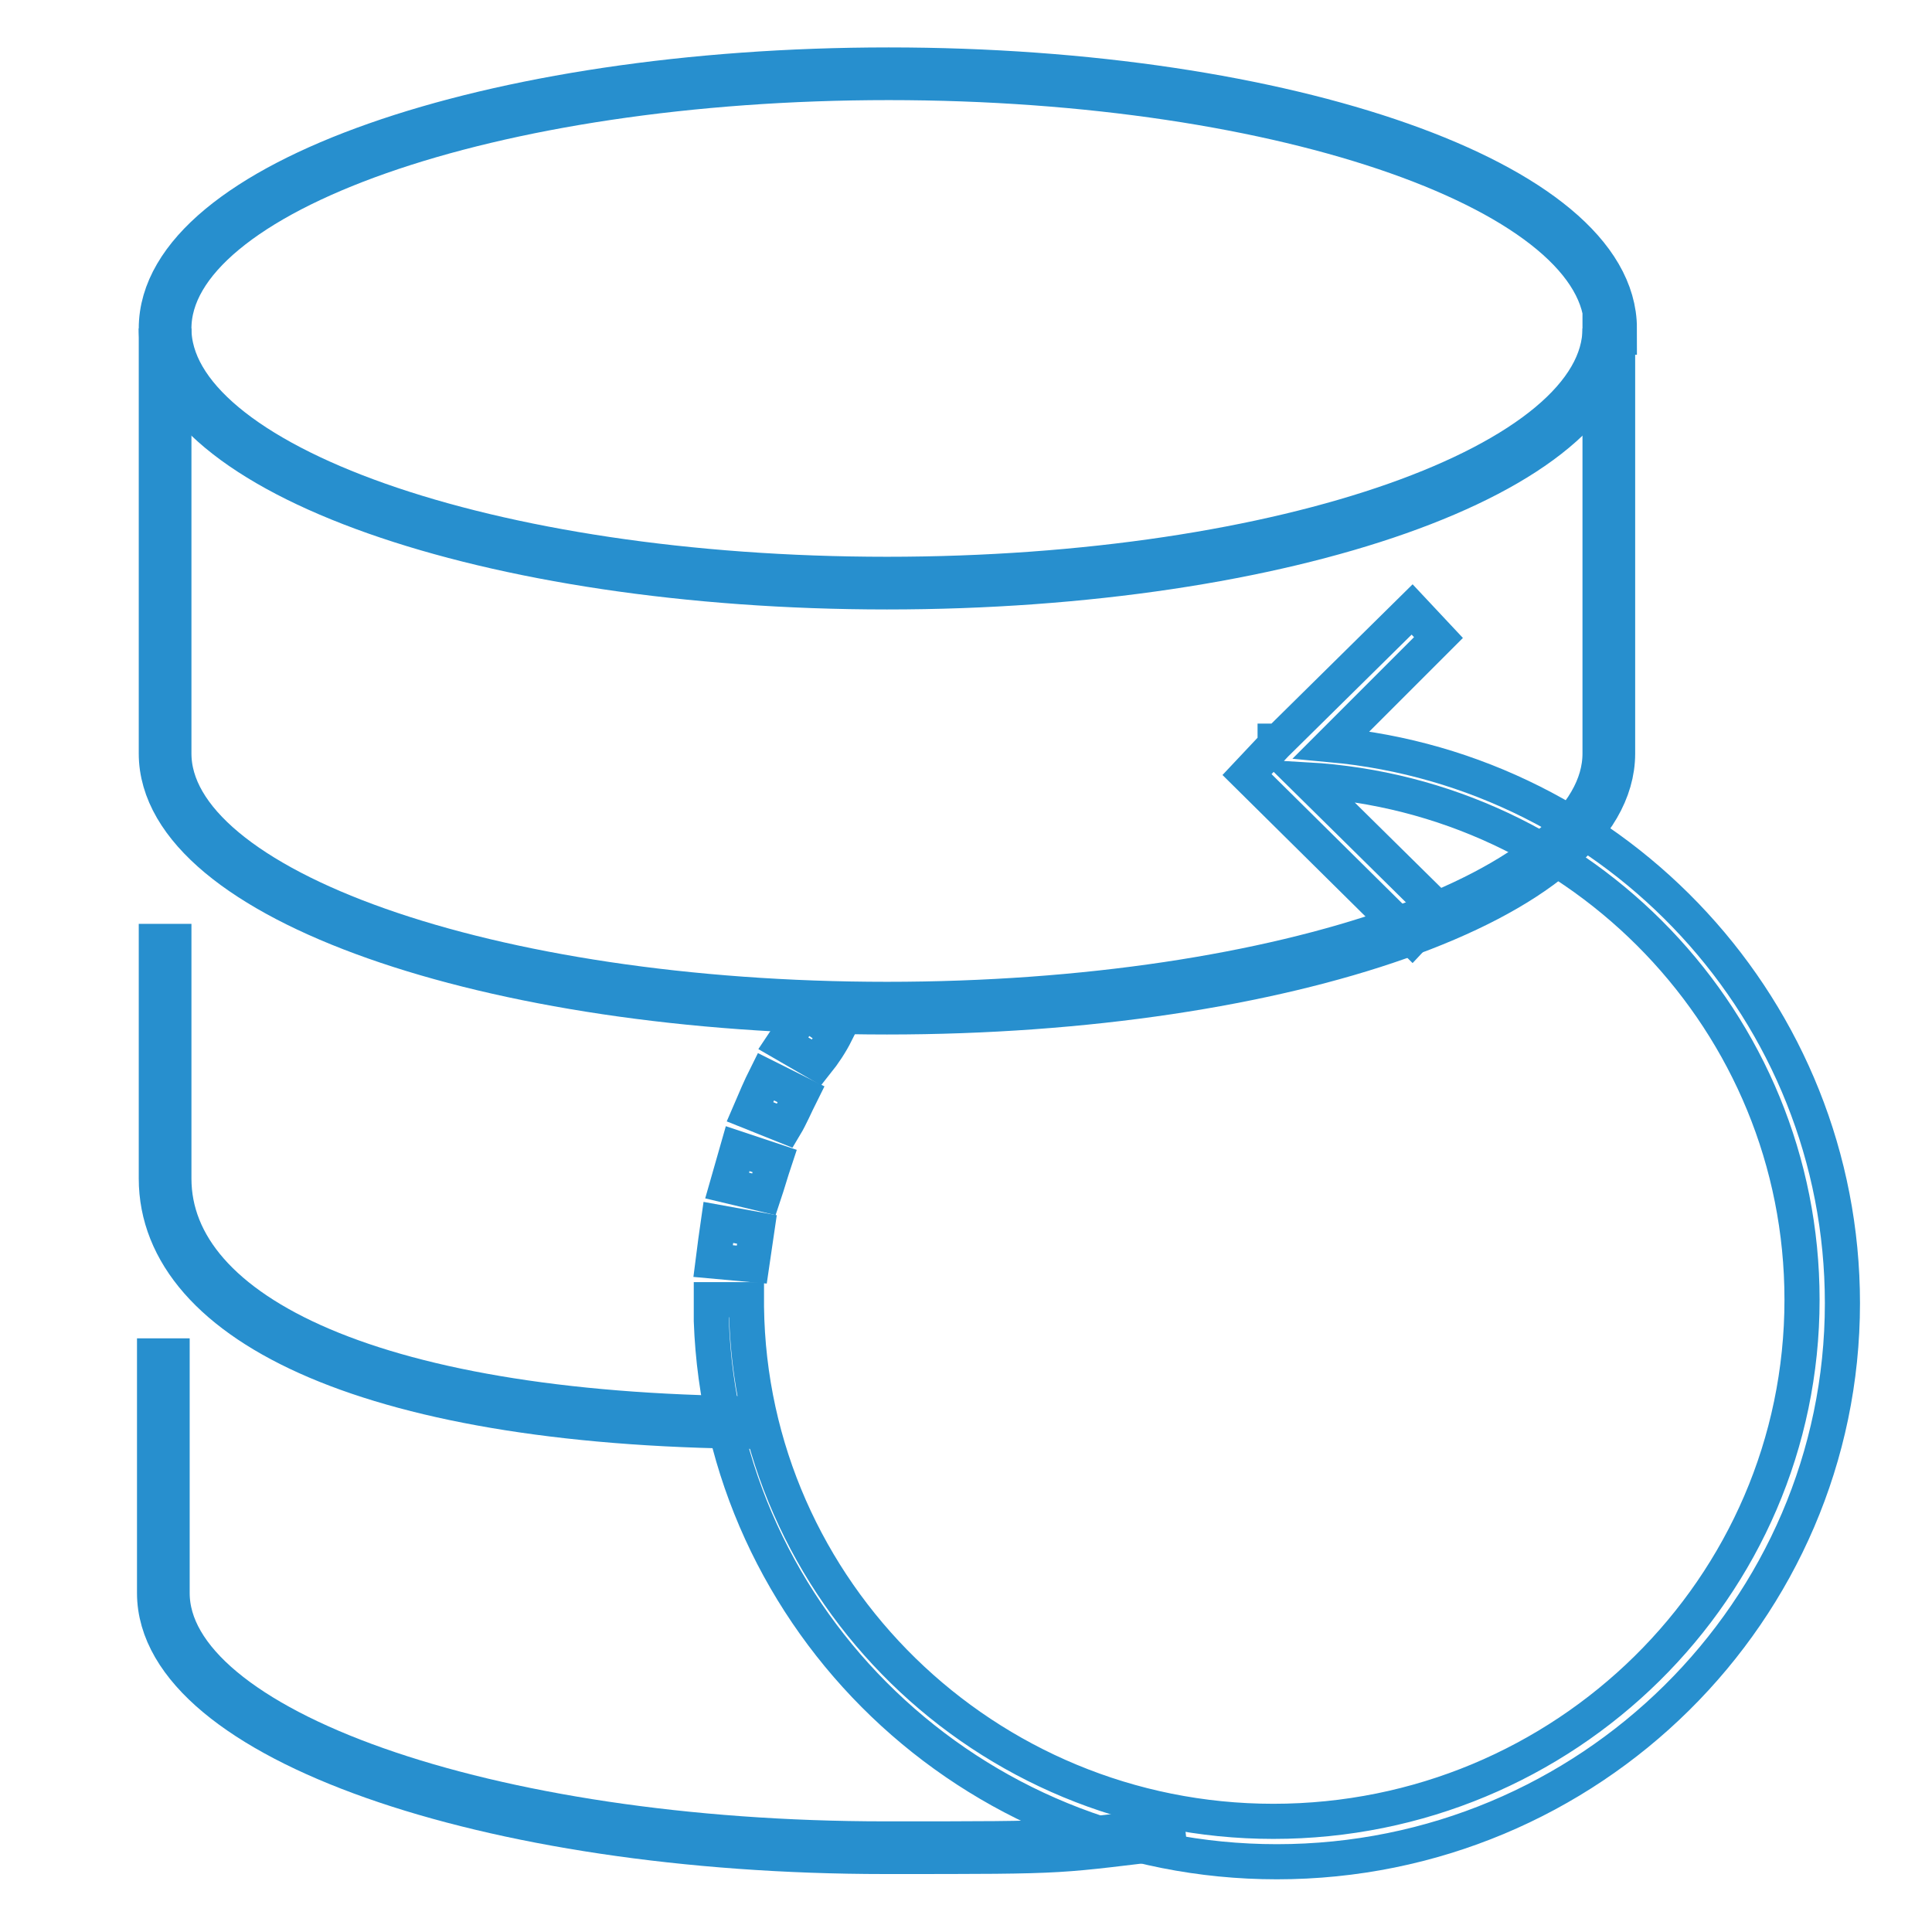 <?xml version="1.0" encoding="utf-8"?>
<!-- Generator: Adobe Illustrator 22.1.0, SVG Export Plug-In . SVG Version: 6.00 Build 0)  -->
<svg version="1.1" id="Layer_1" xmlns="http://www.w3.org/2000/svg" xmlns:xlink="http://www.w3.org/1999/xlink" x="0px" y="0px"
	 viewBox="0 0 110 110" style="enable-background:new 0 0 110 110;" xml:space="preserve">
<style type="text/css">
	.st0{fill:none;stroke:#278FCE;stroke-width:3;stroke-miterlimit:10;}
	.st1{fill:none;stroke:#278FCE;stroke-width:2;stroke-miterlimit:10;}
</style>
<path class="st0" d="M91.7,18.7c0-8-18.4-14.5-41.1-14.5S9.4,10.7,9.4,18.7v24.2c0,8,18.4,14.5,41.1,14.5s41.1-6.5,41.1-14.5V18.7z"
	/>
<path class="st0" d="M9.4,18.7c0,8,18.4,14.5,41.1,14.5s41.1-6.5,41.1-14.5"/>
<path class="st0" d="M9.4,52.6v14.5C9.4,75.1,21.3,81,44,81"/>
<path class="st0" d="M9.3,76.2v14.5c0,8,18.4,14.5,41.1,14.5c11.1,0,9.3,0,17.1-0.9"/>
<path class="st1" d="M43.1,70l-2.2-0.4c-0.1,0.7-0.2,1.4-0.3,2.2l2.2,0.2C42.9,71.3,43,70.7,43.1,70z"/>
<path class="st1" d="M44.1,66.1L42,65.4c-0.2,0.7-0.4,1.4-0.6,2.1l2.1,0.5C43.7,67.4,43.9,66.7,44.1,66.1z"/>
<path class="st1" d="M45.6,62.3l-2-1c-0.3,0.6-0.6,1.3-0.9,2l2,0.8C45,63.6,45.3,62.9,45.6,62.3z"/>
<path class="st1" d="M47.6,58.8l-1.8-1.2c-0.4,0.6-0.8,1.2-1.2,1.8l1.9,1.1C46.9,60,47.3,59.4,47.6,58.8z"/>
<path class="st1" d="M75.8,42.4l6.1-6.1l-1.5-1.6l-7.6,7.5c-0.1,0-0.1,0-0.2,0v0.2L71,44.1l9.4,9.3l1.5-1.6l-7.5-7.4
	c15.7,0.9,28.2,13.8,28.2,29.6c0,16.4-13.5,29.7-30.1,29.7c-16.4,0-29.8-13.1-30-29.3c0-0.1,0-0.2,0-0.4L40.5,74c0,0,0,0.1,0,0.1h0
	c0,0.1,0,0.2,0,0.4c0,0.2,0,0.5,0,0.7h0c0.6,17.1,14.8,30.8,32.2,30.8c17.8,0,32.2-14.3,32.2-31.8C104.9,57.6,92.1,43.9,75.8,42.4z"
	/>
</svg>
